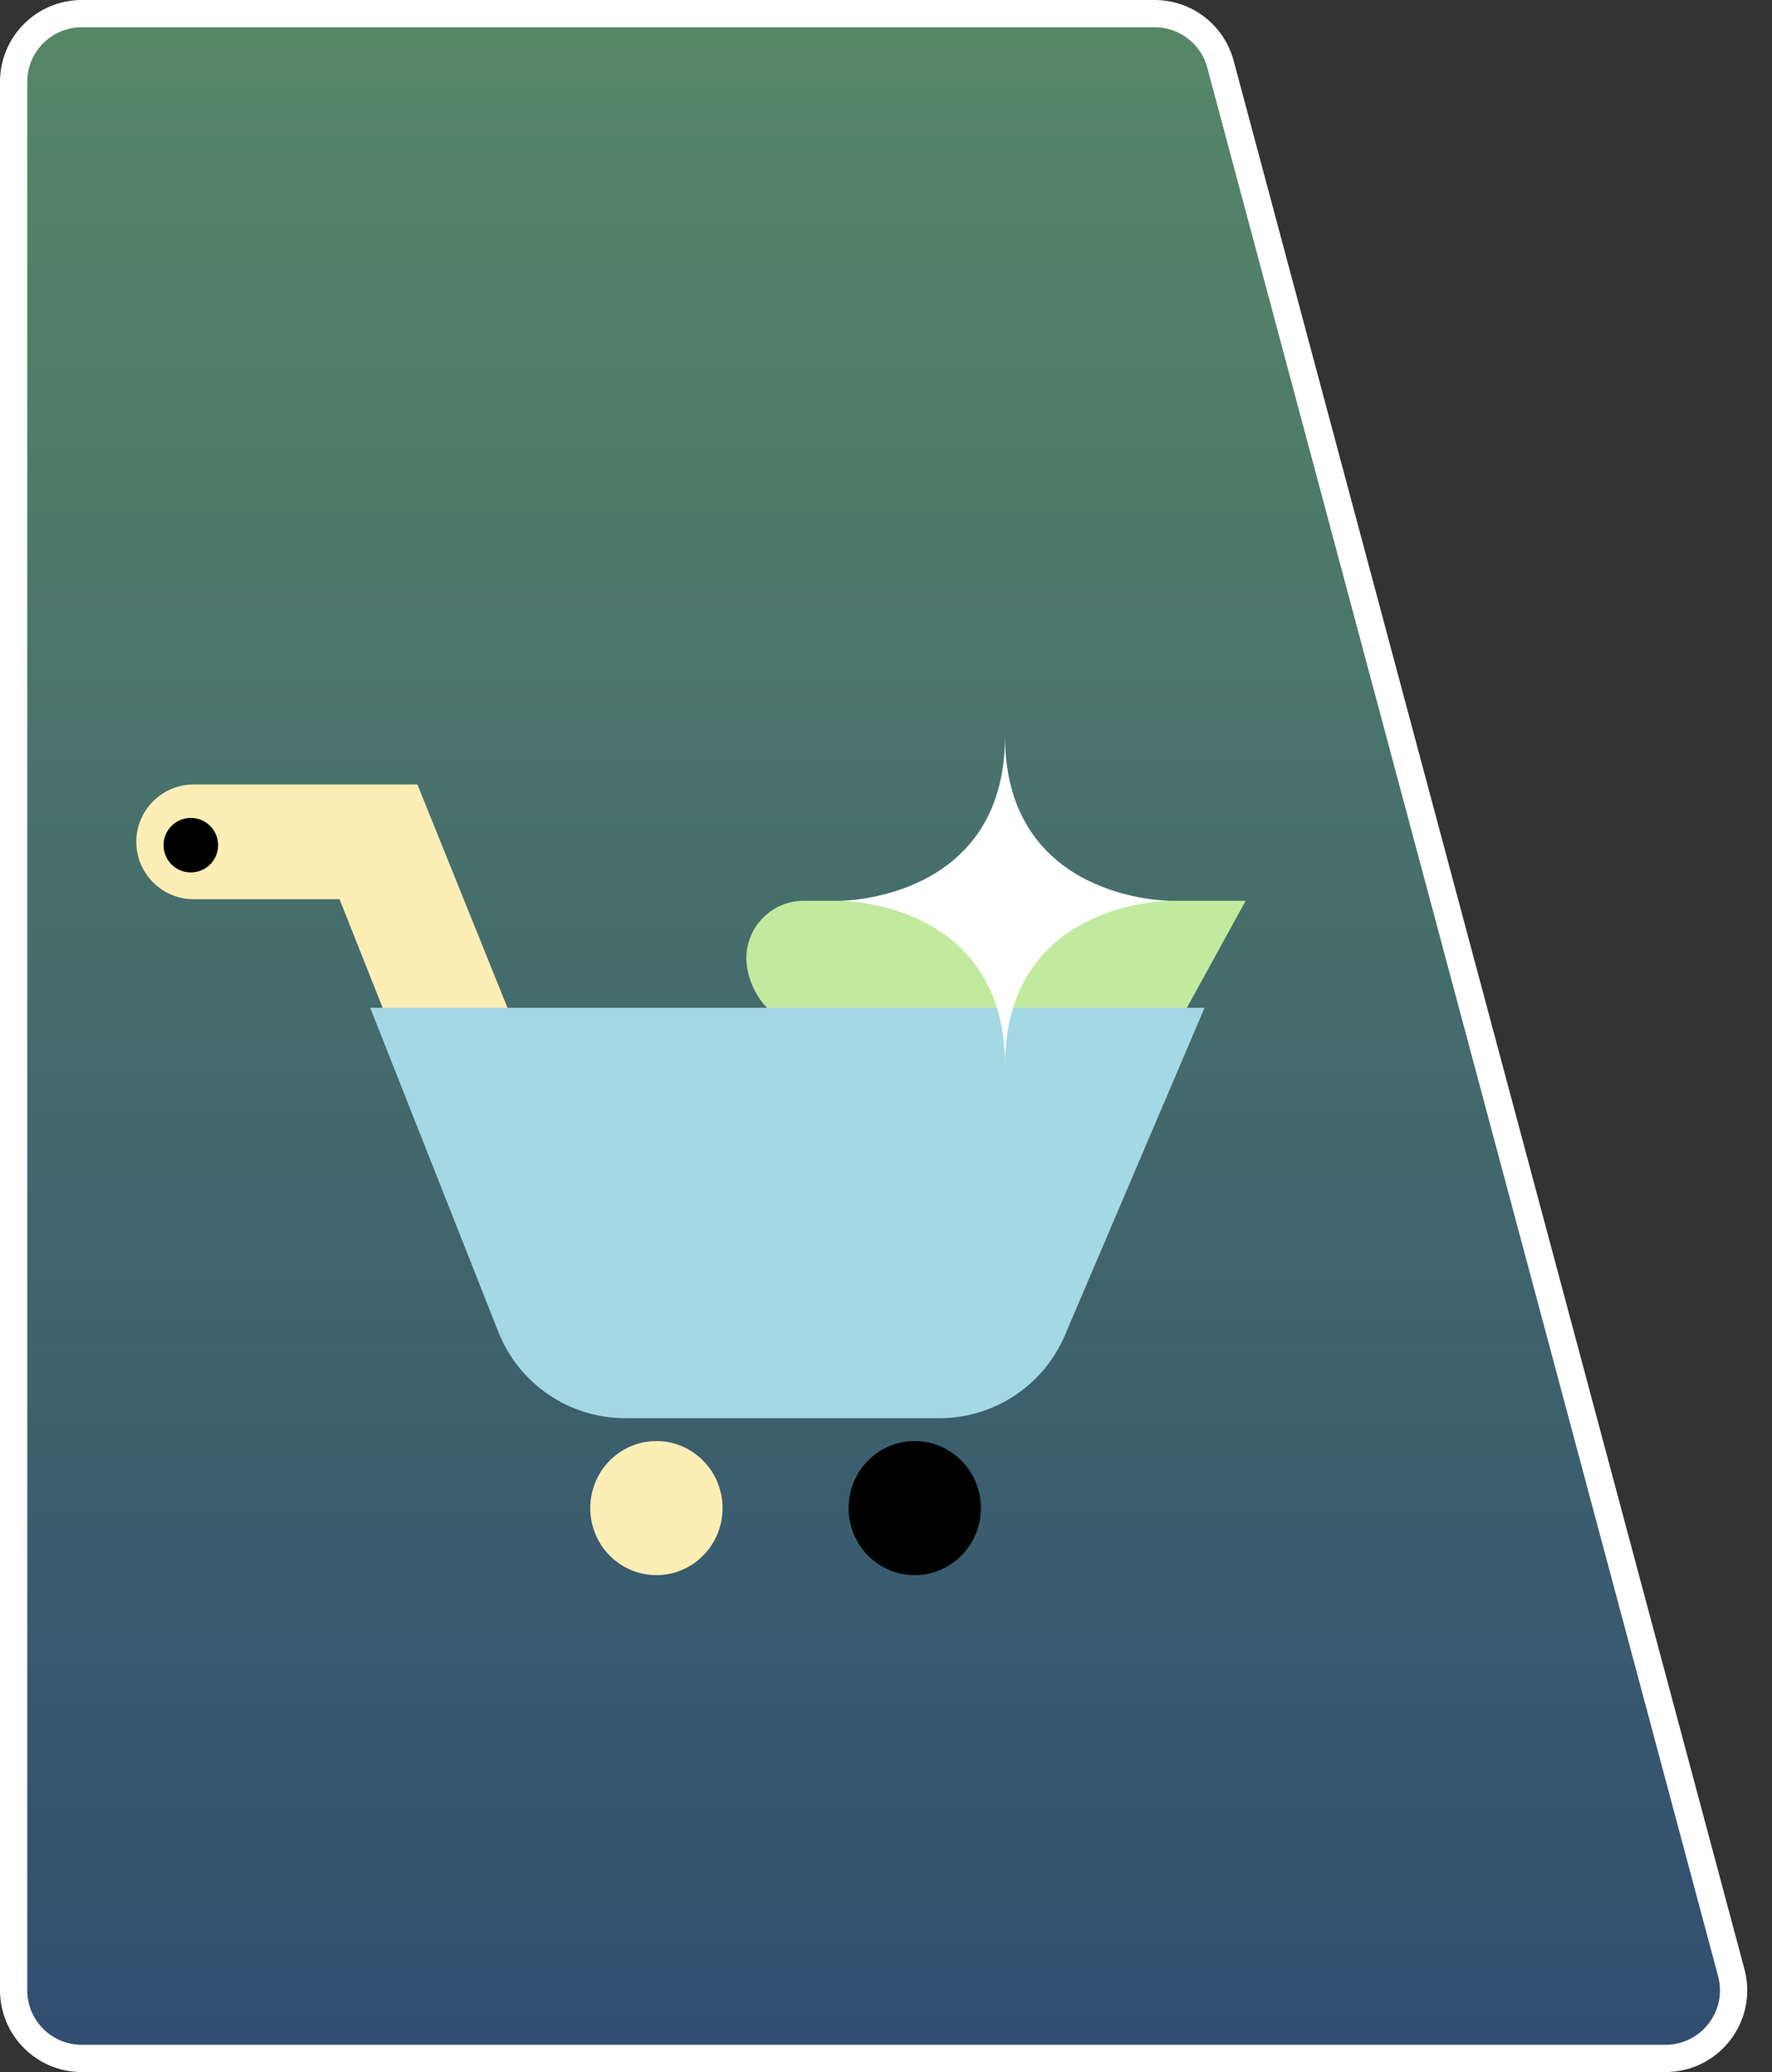 <svg width="65" height="76" viewBox="0 0 65 76" fill="none" xmlns="http://www.w3.org/2000/svg">
<rect x="0" y="0" width="65" height="76" fill="#333333" stroke="none"/>
<path d="M0.5 3C0.5 1.619 1.619 0.5 3 0.5H42.354C43.486 0.5 44.476 1.26 44.769 2.354L63.506 72.354C63.931 73.941 62.735 75.5 61.091 75.5H3C1.619 75.5 0.5 74.381 0.5 73V3Z" fill="url(#paint0_linear_57_423)" stroke="white"/>
<ellipse cx="2.426" cy="2.459" rx="2.426" ry="2.459" transform="matrix(-1 0 0 1 35.98 52.856)" fill="black"/>
<ellipse cx="2.426" cy="2.459" rx="2.426" ry="2.459" transform="matrix(-1 0 0 1 26.504 52.856)" fill="#FDEEB5"/>
<path fill-rule="evenodd" clip-rule="evenodd" d="M45.693 33.039H29.483C28.321 33.039 27.379 33.981 27.379 35.142C27.379 36.304 28.321 37.602 29.483 37.602H39.6L35.335 46.132C34.881 47.202 34.265 48.115 35.335 48.569C36.405 49.023 36.709 48.42 37.163 47.351L41.428 40.804L45.693 33.039Z" fill="#C1EA9E"/>
<path fill-rule="evenodd" clip-rule="evenodd" d="M15.311 28.774H7.104C5.942 28.774 5 29.716 5 30.878C5 32.04 5.942 32.982 7.104 32.982H12.455L16.219 42.463L18.528 48.271C18.957 49.351 22.323 49.919 23.402 49.49C24.482 49.061 23.222 47.523 22.793 46.443L19.983 40.351L15.311 28.774Z" fill="#FDEEB5"/>
<path d="M44.185 36.965H13.58L18.282 48.856C19.036 50.764 20.88 52.017 22.932 52.017H34.462C36.465 52.017 38.275 50.822 39.061 48.979L44.185 36.965Z" fill="#A4D8E4"/>
<circle cx="1" cy="1" r="1" transform="matrix(-1 0 0 1 8 30)" fill="black"/>
<path d="M36.865 27.017C36.865 27.012 36.866 27.006 36.866 27L36.866 27.034C36.889 33.038 42.904 33.039 42.904 33.039C42.904 33.039 36.889 33.039 36.866 39.043L36.866 39.077C36.866 39.072 36.865 39.066 36.865 39.06C36.865 39.066 36.865 39.072 36.865 39.077L36.865 39.043C36.842 33.039 30.826 33.039 30.826 33.039C30.826 33.039 36.842 33.038 36.865 27.035L36.865 27C36.865 27.006 36.865 27.012 36.865 27.017Z" fill="white"/>
<defs>
<linearGradient id="paint0_linear_57_423" x1="32.5" y1="0" x2="32.5" y2="76" gradientUnits="userSpaceOnUse">
<stop stop-color="#578867"/>
<stop offset="1" stop-color="#304D71"/>
</linearGradient>
</defs>
</svg>
